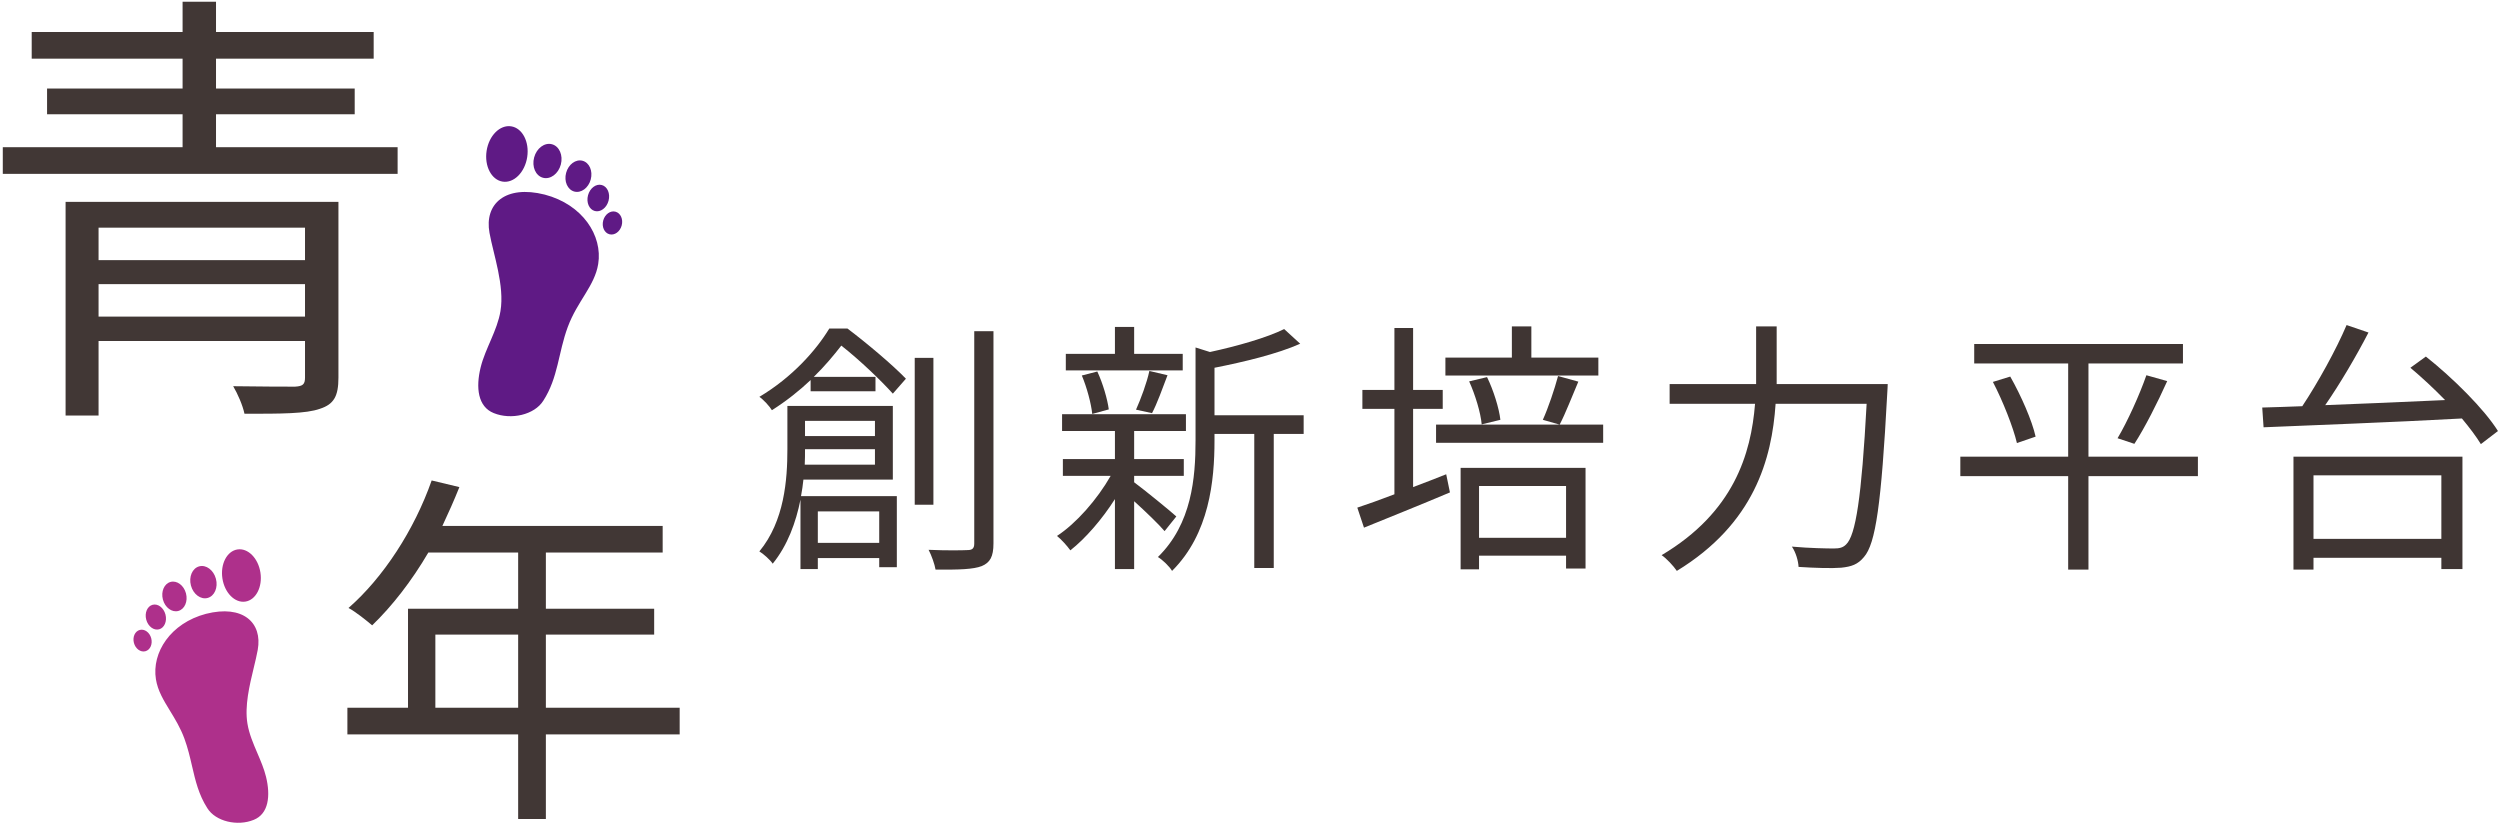 <svg width="487" height="161" viewBox="0 0 487 161" fill="none" xmlns="http://www.w3.org/2000/svg">
<path fill-rule="evenodd" clip-rule="evenodd" d="M46.254 107.033C44.208 107.349 42.897 109.879 43.325 112.684C43.753 115.489 45.758 117.507 47.803 117.19C49.848 116.874 51.16 114.344 50.732 111.539C50.304 108.734 48.299 106.716 46.254 107.033ZM30.373 132.322C29.534 127.118 33.216 121.395 40.128 119.573C47.299 117.752 51.175 121.265 50.206 126.598C50.018 127.648 49.734 128.822 49.434 130.066C48.6 133.523 47.633 137.529 48.203 140.973C48.523 142.94 49.331 144.829 50.134 146.705C50.79 148.239 51.443 149.764 51.821 151.315C52.725 155.022 52.338 158.535 49.431 159.705C46.265 161.006 42.001 160.031 40.386 157.429C38.7 154.802 38.062 152.049 37.402 149.202C37 147.467 36.589 145.697 35.929 143.9C35.155 141.792 34.1 140.068 33.11 138.451C31.871 136.425 30.733 134.564 30.373 132.322ZM37.194 114.061C36.741 112.36 37.463 110.688 38.807 110.325C40.151 109.962 41.608 111.046 42.061 112.747C42.513 114.447 41.791 116.119 40.447 116.482C39.103 116.845 37.646 115.761 37.194 114.061ZM33.227 113.36C31.987 113.695 31.318 115.232 31.734 116.794C32.15 118.355 33.493 119.349 34.733 119.014C35.974 118.679 36.642 117.142 36.227 115.581C35.811 114.019 34.468 113.025 33.227 113.36ZM28.486 120.707C28.135 119.388 28.689 118.093 29.723 117.814C30.756 117.535 31.879 118.378 32.23 119.696C32.581 121.015 32.028 122.31 30.994 122.589C29.96 122.868 28.837 122.025 28.486 120.707ZM27.221 122.713C26.291 122.965 25.784 124.097 26.089 125.242C26.394 126.387 27.395 127.111 28.326 126.86C29.256 126.609 29.763 125.477 29.458 124.332C29.153 123.187 28.152 122.462 27.221 122.713Z" fill="#AE308B"/>
<path d="M106.114 37.907C113.495 39.839 117.427 45.909 116.53 51.428C115.84 55.704 112.46 58.671 110.598 63.706C108.735 68.742 108.735 73.57 105.838 78.054C104.113 80.814 99.561 81.848 96.18 80.469C93.076 79.227 92.662 75.502 93.628 71.57C94.525 67.914 96.87 64.396 97.491 60.602C98.319 55.635 96.112 49.565 95.353 45.357C94.318 39.701 98.457 35.976 106.114 37.907Z" fill="#5F1A85"/>
<path d="M102.7 30.601C103.157 27.626 101.757 24.943 99.573 24.608C97.389 24.272 95.248 26.412 94.791 29.386C94.335 32.361 95.735 35.045 97.919 35.38C100.103 35.715 102.244 33.576 102.7 30.601Z" fill="#5F1A85"/>
<path d="M109.247 32.061C109.73 30.258 108.959 28.484 107.524 28.099C106.089 27.715 104.533 28.864 104.05 30.668C103.566 32.471 104.338 34.244 105.773 34.629C107.208 35.014 108.763 33.864 109.247 32.061Z" fill="#5F1A85"/>
<path d="M115.077 34.959C115.521 33.303 114.807 31.673 113.482 31.317C112.158 30.962 110.724 32.017 110.28 33.673C109.836 35.328 110.55 36.959 111.874 37.314C113.199 37.669 114.633 36.615 115.077 34.959Z" fill="#5F1A85"/>
<path d="M118.545 39.109C118.92 37.711 118.329 36.337 117.225 36.041C116.121 35.745 114.922 36.639 114.547 38.037C114.172 39.436 114.763 40.809 115.867 41.105C116.971 41.401 118.17 40.508 118.545 39.109Z" fill="#5F1A85"/>
<path d="M121.106 43.919C121.431 42.704 120.89 41.504 119.896 41.237C118.903 40.971 117.833 41.739 117.508 42.954C117.182 44.168 117.723 45.369 118.717 45.635C119.71 45.901 120.78 45.133 121.106 43.919Z" fill="#5F1A85"/>
<path d="M19.2 61.68V55.344H59.416V61.68H19.2ZM59.416 44.344V50.68H19.2V44.344H59.416ZM65.928 39.328H12.776V80.952H19.2V66.432H59.416V73.56C59.416 74.88 58.976 75.232 57.48 75.32C56.16 75.32 50.792 75.32 45.424 75.232C46.304 76.728 47.272 78.928 47.624 80.6C54.84 80.6 59.592 80.6 62.32 79.632C65.048 78.752 65.928 77.168 65.928 73.56V39.328ZM42.08 28.68V22.256H69.096V17.24H42.08V11.432H72.792V6.24H42.08V0.344H35.568V6.24H6.176V11.432H35.568V17.24H9.168V22.256H35.568V28.68H0.544V33.872H77.456V28.68H42.08Z" fill="#413735"/>
<path d="M170.44 81.988V84.952H156.816V81.988H170.44ZM156.764 90.516C156.816 89.476 156.816 88.488 156.816 87.552V87.5H170.44V90.516H156.764ZM171.272 99.616V105.752H159.312V99.616H171.272ZM173.924 93.428V79.076H153.384V87.5C153.384 93.428 152.812 101.488 147.924 107.416C148.652 107.832 150.056 109.08 150.524 109.808C153.436 106.22 155.048 101.748 155.932 97.328V110.848H159.312V108.716H171.272V110.484H174.704V96.652H156.036C156.244 95.56 156.4 94.468 156.504 93.428H173.924ZM161.548 63.996C159 68.208 154.372 73.46 147.924 77.308C148.704 77.828 149.9 79.128 150.368 79.908C153.228 78.088 155.776 76.06 157.908 74.032V76.216H170.544V73.408H158.532C160.664 71.328 162.432 69.196 163.888 67.324C167.476 70.132 171.688 74.188 173.924 76.684L176.472 73.772C173.872 71.068 168.932 66.908 165.084 63.996H161.548ZM181.828 69.716H178.188V98.316H181.828V69.716ZM189.784 64.516V105.908C189.784 106.844 189.368 107.156 188.484 107.156C187.496 107.208 184.428 107.26 180.892 107.104C181.464 108.196 182.088 109.964 182.244 110.952C186.872 111.004 189.628 110.9 191.24 110.276C192.852 109.6 193.528 108.456 193.528 105.856V64.516H189.784Z" fill="#3F3533"/>
<path d="M230.396 68.936H220.932V63.684H217.188V68.936H207.62V72.16H230.396V68.936ZM224.416 80.48C225.404 78.608 226.444 75.696 227.432 73.096L223.896 72.264C223.428 74.5 222.232 77.724 221.296 79.804L224.416 80.48ZM215.992 79.752C215.732 77.776 214.848 74.708 213.756 72.368L210.74 73.148C211.728 75.488 212.56 78.608 212.768 80.636L215.992 79.752ZM229.148 100.604C227.952 99.512 222.908 95.404 220.932 93.948V92.7H230.604V89.424H220.932V83.964H231.02V80.688H206.892V83.964H217.188V89.424H207.048V92.7H216.356C213.756 97.276 209.648 101.956 205.904 104.4C206.736 105.076 207.88 106.324 208.504 107.208C211.416 104.92 214.64 101.228 217.188 97.224V110.848H220.932V97.64C223.116 99.616 225.768 102.164 226.86 103.464L229.148 100.604ZM253.952 80.896H236.584V71.64C242.356 70.496 248.856 68.936 253.276 66.96L250.156 64.1C246.828 65.764 241.004 67.428 235.7 68.572L232.892 67.688V85.784C232.892 93.064 232.164 102.06 225.56 108.508C226.444 109.028 227.848 110.38 228.316 111.212C235.596 103.984 236.584 93.584 236.584 85.836V84.536H244.332V110.64H248.128V84.536H253.952V80.896Z" fill="#3F3533"/>
<path d="M311.36 69.664H298.308V63.58H294.512V69.664H281.564V73.148H311.36V69.664ZM292.276 81.78C292.016 79.492 290.924 76.008 289.676 73.46L286.192 74.292C287.388 76.944 288.428 80.376 288.636 82.664L292.276 81.78ZM275.272 79.648H281.044V75.956H275.272V63.892H271.632V75.956H265.392V79.648H271.632V96.288C268.928 97.328 266.432 98.212 264.404 98.888L265.704 102.788C270.436 100.864 276.676 98.368 282.448 95.924L281.72 92.388C279.588 93.22 277.404 94.104 275.272 94.884V79.648ZM305.068 94.676V104.764H288.116V94.676H305.068ZM284.528 110.9H288.116V108.248H305.068V110.744H308.864V91.14H284.528V110.9ZM303.508 73.252C302.832 75.8 301.584 79.492 300.544 81.78L303.82 82.716C304.964 80.532 306.212 77.256 307.46 74.344L303.508 73.252ZM312.296 82.716H279.744V86.252H312.296V82.716Z" fill="#3F3533"/>
<path d="M346.096 74.812C346.096 74.032 346.096 73.304 346.096 72.576V63.58H342.092V72.576C342.092 73.304 342.092 74.032 342.092 74.812H325.244V78.66H341.884C341.104 88.384 337.776 99.772 323.684 108.144C324.62 108.768 326.024 110.276 326.648 111.212C341.728 102.008 345.16 89.424 345.888 78.66H363.62C362.632 96.964 361.488 104.296 359.616 106.064C358.992 106.688 358.316 106.844 357.224 106.844C355.924 106.844 352.596 106.792 349.06 106.48C349.84 107.624 350.308 109.288 350.36 110.432C353.532 110.64 356.86 110.744 358.68 110.588C360.656 110.38 361.904 109.964 363.1 108.508C365.388 105.908 366.48 98.16 367.624 76.84C367.676 76.268 367.728 74.812 367.728 74.812H346.096Z" fill="#3F3533"/>
<path d="M428.152 88.956H406.832V70.808H425.24V67.012H384.576V70.808H402.88V88.956H381.872V92.752H402.88V110.952H406.832V92.752H428.152V88.956ZM388.216 74.396C390.192 78.192 392.168 83.236 392.896 86.304L396.536 85.056C395.86 81.988 393.728 77.1 391.596 73.356L388.216 74.396ZM415.776 86.46C417.804 83.34 420.3 78.4 422.172 74.24L418.116 73.096C416.816 76.84 414.424 82.144 412.5 85.368L415.776 86.46Z" fill="#3F3533"/>
<path d="M475.576 92.596V104.972H450.668V92.596H475.576ZM446.768 110.952H450.668V108.664H475.576V110.848H479.684V88.956H446.768V110.952ZM469.544 71.64C471.78 73.512 474.12 75.696 476.304 77.932C468.244 78.296 460.08 78.66 452.956 78.92C455.868 74.708 458.988 69.404 461.38 64.776L457.116 63.32C455.088 68.104 451.552 74.5 448.484 79.128C445.624 79.232 442.972 79.336 440.684 79.388L440.944 83.236C450.46 82.82 465.436 82.3 479.58 81.52C481.088 83.34 482.388 85.056 483.272 86.512L486.6 83.964C483.948 79.7 477.812 73.616 472.56 69.456L469.544 71.64Z" fill="#3F3533"/>
<path d="M84.808 137.872V123.616H100.936V137.872H84.808ZM132.4 137.872H106.336V123.616H127.432V118.576H106.336V107.632H129.088V102.448H86.176C87.328 100 88.48 97.408 89.488 94.888L84.088 93.592C80.704 103.24 74.656 112.528 67.888 118.432C69.256 119.152 71.488 120.952 72.496 121.816C76.384 118.072 80.2 113.176 83.44 107.632H100.936V118.576H79.48V137.872H67.672V143.056H100.936V159.544H106.336V143.056H132.4V137.872Z" fill="#413735"/>
</svg>
